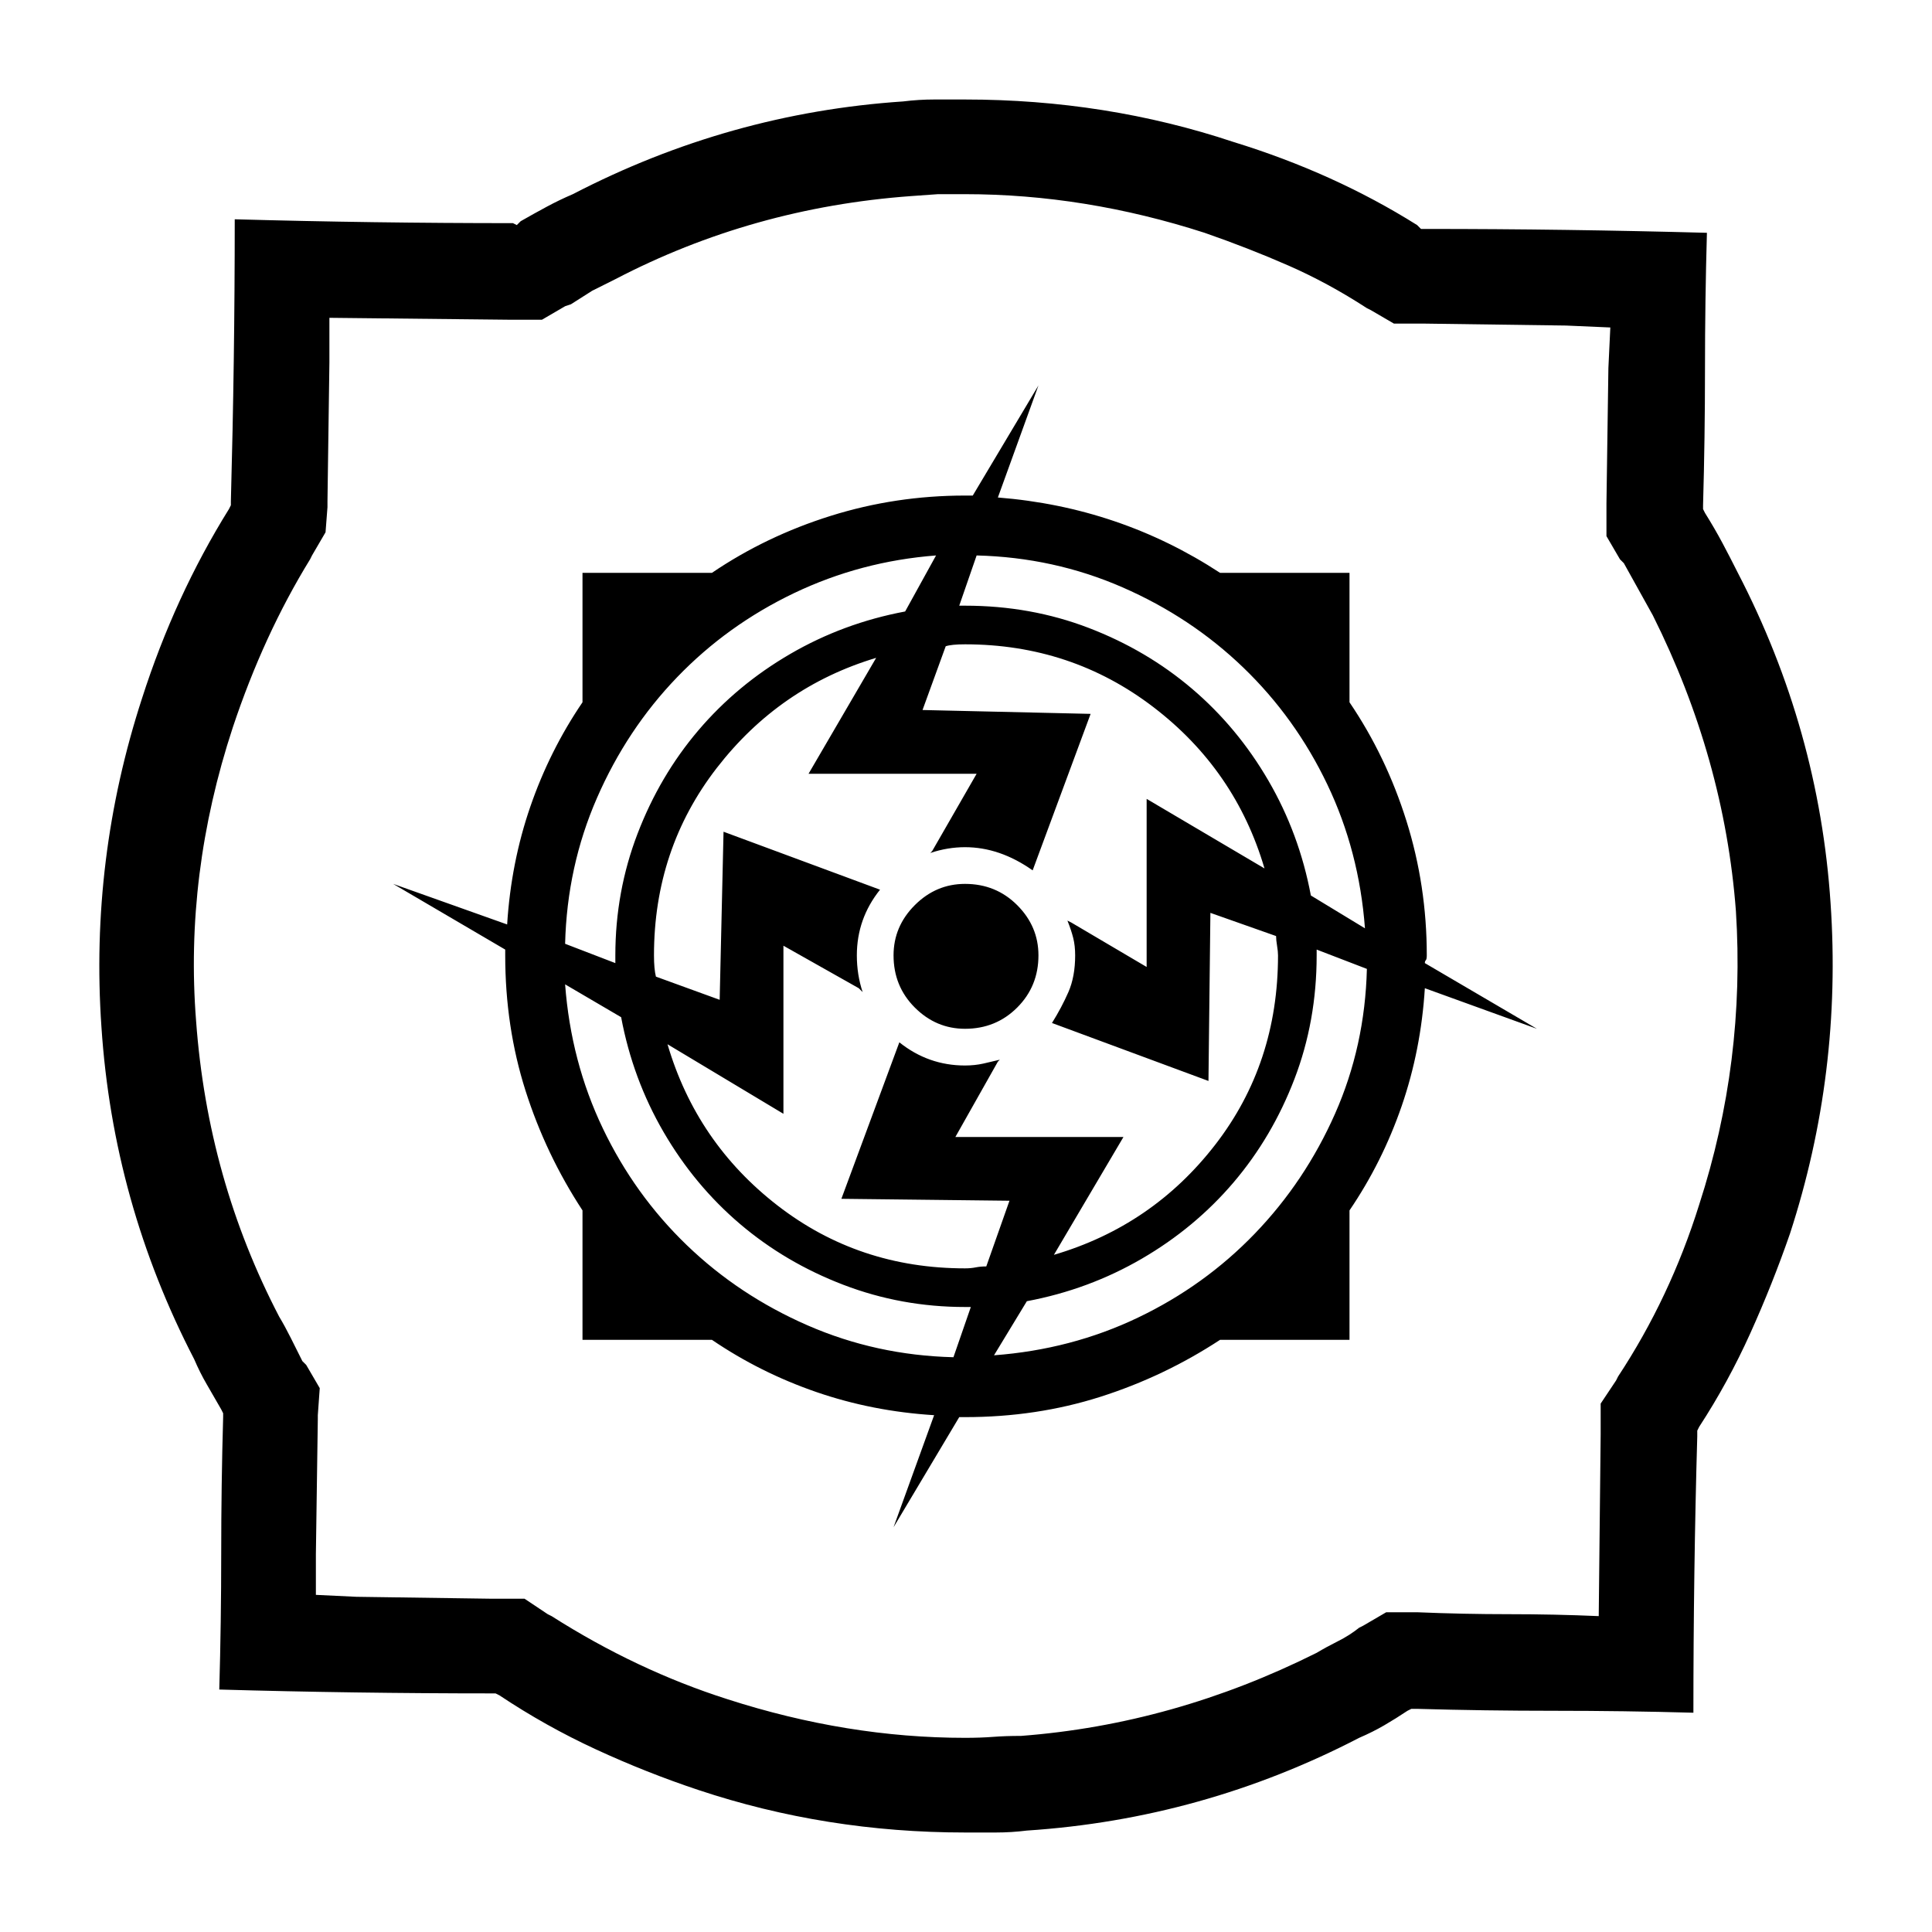 <?xml version="1.0" encoding="UTF-8" standalone="no"?>
<svg
   xmlns:dc="http://purl.org/dc/elements/1.1/"
   xmlns:cc="http://creativecommons.org/ns#"
   xmlns:rdf="http://www.w3.org/1999/02/22-rdf-syntax-ns#"
   xmlns:svg="http://www.w3.org/2000/svg"
   xmlns="http://www.w3.org/2000/svg"
   xmlns:sodipodi="http://sodipodi.sourceforge.net/DTD/sodipodi-0.dtd"
   xmlns:inkscape="http://www.inkscape.org/namespaces/inkscape"
   viewBox="0 -200 1000 1000"
   id="svg2"
   version="1.1"
   inkscape:version="0.91 r13725"
   sodipodi:docname="oacute_xwing-miniatures.svg">
  <defs
     id="defs10" />
  <sodipodi:namedview
     pagecolor="#ffffff"
     bordercolor="#666666"
     borderopacity="1"
     objecttolerance="10"
     gridtolerance="10"
     guidetolerance="10"
     inkscape:pageopacity="0"
     inkscape:pageshadow="2"
     inkscape:window-width="1920"
     inkscape:window-height="1016"
     id="namedview8"
     showgrid="false"
     inkscape:zoom="0.236"
     inkscape:cx="508.47458"
     inkscape:cy="491.52542"
     inkscape:window-x="0"
     inkscape:window-y="27"
     inkscape:window-maximized="1"
     inkscape:current-layer="svg2" />
  <g
     transform="matrix(1,0,0,-1,12.5,600.5)"
     id="g4"
     style="fill:#000000;fill-opacity:1">
    <path
       d="M 935,333 Q 941,245 914,162 905,136 893.5,110.5 882,85 867,62 l -1,-2 0,-3 q -1,-35 -1.5,-71 -0.5,-36 -0.5,-72 -36,1 -72,1 -36,0 -71,1 l -3,0 -2,-1 q -6,-4 -12,-7.5 -6,-3.5 -13,-6.5 -81,-42 -172,-48 -8,-1 -16,-1 l -16,0 q -72,0 -138,22 -27,9 -53,21 -26,12 -50,28 l -2,1 -2,0 q -35,0 -70.5,0.5 -35.5,0.5 -70.5,1.5 1,35 1,70.5 0,35.5 1,70.5 l 0,2 -1,2 Q 98,78 94.5,84 91,90 88,97 46,178 40,269 q -6,87 21,170 17,53 45,98 l 1,2 0,2 q 1,37 1.5,73 0.5,36 0.5,73 36,-1 72,-1.5 36,-0.5 72,-0.5 l 2,-1 2,2 q 7,4 13.5,7.5 6.5,3.5 13.5,6.5 81,42 171,48 8,1 16,1 l 16,0 q 73,0 139,-22 52,-16 95,-43 l 2,-2 3,0 q 36,0 72,-0.5 36,-0.5 73,-1.5 -1,-35 -1,-70.5 0,-35.5 -1,-70.5 l 0,-2 1,-2 q 5,-8 9,-15.5 4,-7.5 8,-15.5 42,-81 48,-171 z M 867,177 q 24,74 19,152 -6,79 -43,153 l -15,27 -2,2 -7,12 0,14 0,3 1,70 1,21 -23,1 -73,1 -2,0 -14,0 -12,7 -2,1 q -20,13 -40.5,22 -20.5,9 -43.5,17 -62,20 -124,20 l -14,0 q 0,0 -14,-1 -82,-6 -153,-43 l -12,-6 q 0,0 -11,-7 l -3,-1 -12,-7 -14,0 -2,0 -94,1 0,-23 -1,-72 0,-3 -1,-13 -7,-12 -1,-2 Q 124,472 108,424 83,348 89,272 q 6,-82 43,-153 3,-5 6,-11 l 6,-12 2,-2 7,-12 -1,-14 0,-2 -1,-70 0,-21 21,-1 70,-1 3,0 14,0 12,-8 2,-1 q 44,-28 91,-43 62,-20 123,-20 8,0 14.5,0.5 6.5,0.5 14.5,0.5 79,6 153,43 5,3 11,6 6,3 11,7 l 2,1 12,7 14,0 2,0 q 24,-1 47.5,-1 23.5,0 46.5,-1 l 1,94 0,2 0,14 8,12 1,2 q 27,41 42,89 z M 487,343 q 16,0 27,-11 11,-11 11,-26 0,-16 -11,-27 -11,-11 -27,-11 -15,0 -26,11 -11,11 -11,27 0,15 11,26 11,11 26,11 z m 296,-75 -58,21 q -2,-32 -12,-61 -10,-29 -27,-54 l 0,-67 -67,0 Q 590,88 557,77.5 524,67 487,67 l -3,0 -34,-57 21,58 q -32,2 -61,12 -29,10 -54,27 l -67,0 0,67 q -19,29 -29.5,62 -10.5,33 -10.5,70 l 0,3 -58,34 59,-21 q 2,32 12,61 10,29 27,54 l 0,67 67,0 q 28,19 61.5,29.5 Q 451,544 487,544 l 4,0 34,57 -21,-58 q 63,-5 115,-39 l 67,0 0,-67 Q 705,409 715.5,375.5 726,342 726,306 q 0,-2 -0.5,-2.5 Q 725,303 725,302 Z m -299,219 3,0 q 34,0 64,-11.5 Q 581,464 604.5,444 628,424 644,396.5 660,369 666,337 l 28,-17 q -3,40 -19.5,74.5 Q 658,429 631,455 604,481 568.5,496.5 533,512 493,513 Z m -12,26 Q 433,510 398.5,493.5 364,477 338,450 312,423 296.5,387.5 281,352 280,312 l 26,-10 0,4 q 0,33 11.5,63 11.5,30 31.5,53.5 20,23.5 47.5,39.5 27.5,16 59.5,22 z m 18,-389 -3,0 q -33,0 -63,11.5 Q 394,147 370.5,167 347,187 331,214.5 315,242 309,274 l -29,17 q 3,-40 19.5,-74.5 Q 316,182 343,156 370,130 405.5,114.5 441,99 481,98 Z m -3,20 q 3,0 5.5,0.5 2.5,0.5 5.5,0.5 l 12,34 -87,1 30,81 q 15,-12 34,-12 5,0 9.5,1 4.5,1 8.5,2 l -1,-1 -22,-39 87,0 -36,-61 q 51,15 83.5,57 32.5,42 32.5,98 0,2 -0.5,5 -0.5,3 -0.5,5 l -34,12 -1,-87 -81,30 q 5,8 8.5,16 3.5,8 3.5,19 0,5 -1,9 -1,4 -3,9 l 2,-1 39,-23 0,87 61,-36 Q 627,402 584.5,434.5 542,467 487,467 q -7,0 -10,-1 l -12,-33 87,-2 -30,-81 q -17,12 -35,12 -9,0 -18,-3 l 1,1 23,40 -87,0 35,60 Q 391,445 358.5,403 326,361 326,306 q 0,-7 1,-11 l 33,-12 2,87 81,-30 q -12,-15 -12,-34 0,-10 3,-19 l -2,2 -39,22 0,-87 -60,36 q 15,-51 57,-83.5 42,-32.5 97,-32.5 z m 15,-45 q 40,3 74.5,19.5 34.5,16.5 60.5,43.5 26,27 41.5,62 15.5,35 16.5,75 l -26,10 0,-3 Q 669,272 657.5,242 646,212 626,188.5 606,165 578.5,149 551,133 519,127 Z"
       id="path6"
       inkscape:connector-curvature="0"
       style="fill:#000000;fill-opacity:1" />
  </g>
</svg>
